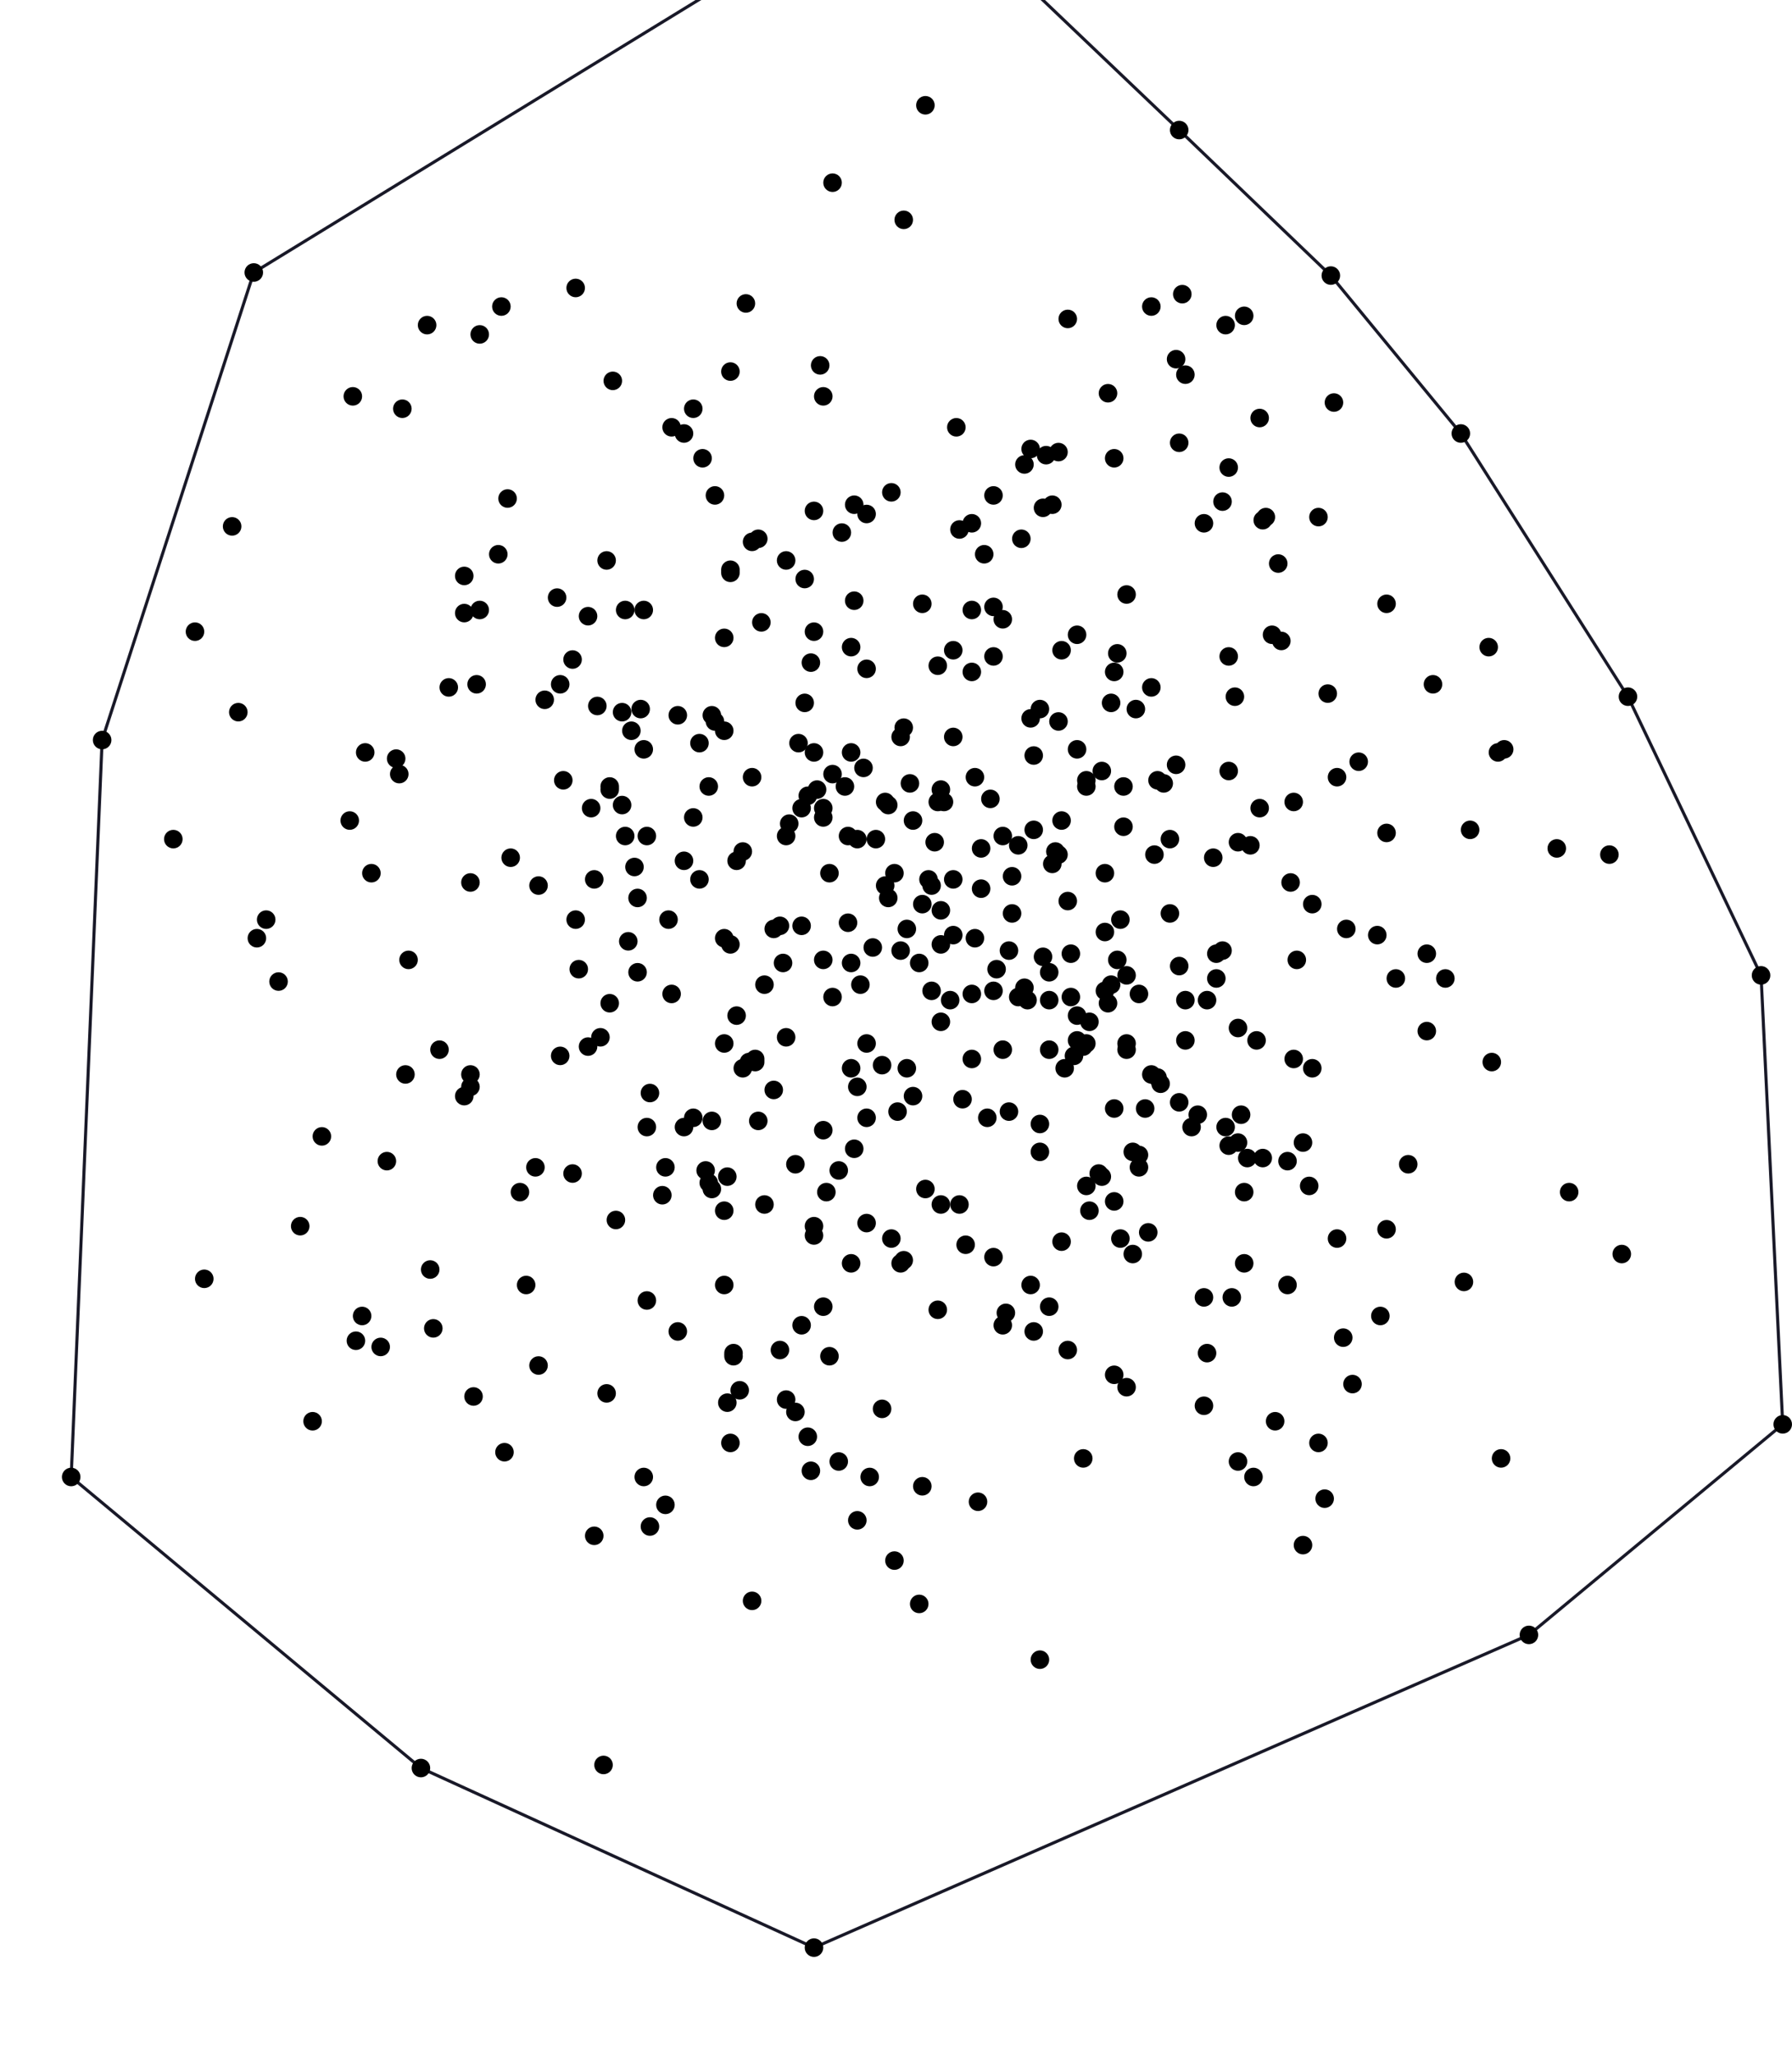 <?xml version="1.0" encoding="utf-8" ?>
<svg baseProfile="tiny" height="664px" version="1.2" width="579px" xmlns="http://www.w3.org/2000/svg" xmlns:ev="http://www.w3.org/2001/xml-events" xmlns:xlink="http://www.w3.org/1999/xlink"><defs /><line stroke="rgb(10%,10%,16%)" x1="273" x2="317" y1="-29" y2="-19" /><line stroke="rgb(10%,10%,16%)" x1="317" x2="381" y1="-19" y2="42" /><line stroke="rgb(10%,10%,16%)" x1="381" x2="430" y1="42" y2="89" /><line stroke="rgb(10%,10%,16%)" x1="430" x2="472" y1="89" y2="140" /><line stroke="rgb(10%,10%,16%)" x1="472" x2="526" y1="140" y2="225" /><line stroke="rgb(10%,10%,16%)" x1="526" x2="569" y1="225" y2="315" /><line stroke="rgb(10%,10%,16%)" x1="569" x2="576" y1="315" y2="460" /><line stroke="rgb(10%,10%,16%)" x1="576" x2="494" y1="460" y2="528" /><line stroke="rgb(10%,10%,16%)" x1="494" x2="263" y1="528" y2="629" /><line stroke="rgb(10%,10%,16%)" x1="263" x2="263" y1="629" y2="629" /><line stroke="rgb(10%,10%,16%)" x1="263" x2="136" y1="629" y2="571" /><line stroke="rgb(10%,10%,16%)" x1="136" x2="23" y1="571" y2="477" /><line stroke="rgb(10%,10%,16%)" x1="23" x2="33" y1="477" y2="239" /><line stroke="rgb(10%,10%,16%)" x1="33" x2="82" y1="239" y2="88" /><line stroke="rgb(10%,10%,16%)" x1="82" x2="273" y1="88" y2="-29" /><circle cx="273" cy="-29" r="3" /><circle cx="317" cy="-19" r="3" /><circle cx="299" cy="34" r="3" /><circle cx="381" cy="42" r="3" /><circle cx="269" cy="59" r="3" /><circle cx="292" cy="71" r="3" /><circle cx="82" cy="88" r="3" /><circle cx="430" cy="89" r="3" /><circle cx="186" cy="93" r="3" /><circle cx="382" cy="95" r="3" /><circle cx="241" cy="98" r="3" /><circle cx="162" cy="99" r="3" /><circle cx="372" cy="99" r="3" /><circle cx="402" cy="102" r="3" /><circle cx="345" cy="103" r="3" /><circle cx="138" cy="105" r="3" /><circle cx="396" cy="105" r="3" /><circle cx="155" cy="108" r="3" /><circle cx="380" cy="116" r="3" /><circle cx="265" cy="118" r="3" /><circle cx="236" cy="120" r="3" /><circle cx="383" cy="121" r="3" /><circle cx="198" cy="123" r="3" /><circle cx="358" cy="127" r="3" /><circle cx="266" cy="128" r="3" /><circle cx="114" cy="128" r="3" /><circle cx="431" cy="130" r="3" /><circle cx="130" cy="132" r="3" /><circle cx="224" cy="132" r="3" /><circle cx="407" cy="135" r="3" /><circle cx="309" cy="138" r="3" /><circle cx="217" cy="138" r="3" /><circle cx="221" cy="140" r="3" /><circle cx="472" cy="140" r="3" /><circle cx="381" cy="143" r="3" /><circle cx="333" cy="145" r="3" /><circle cx="342" cy="146" r="3" /><circle cx="338" cy="147" r="3" /><circle cx="360" cy="148" r="3" /><circle cx="227" cy="148" r="3" /><circle cx="331" cy="150" r="3" /><circle cx="397" cy="151" r="3" /><circle cx="288" cy="159" r="3" /><circle cx="231" cy="160" r="3" /><circle cx="321" cy="160" r="3" /><circle cx="164" cy="161" r="3" /><circle cx="395" cy="162" r="3" /><circle cx="276" cy="163" r="3" /><circle cx="340" cy="163" r="3" /><circle cx="337" cy="164" r="3" /><circle cx="263" cy="165" r="3" /><circle cx="280" cy="166" r="3" /><circle cx="409" cy="167" r="3" /><circle cx="426" cy="167" r="3" /><circle cx="408" cy="168" r="3" /><circle cx="389" cy="169" r="3" /><circle cx="314" cy="169" r="3" /><circle cx="75" cy="170" r="3" /><circle cx="310" cy="171" r="3" /><circle cx="272" cy="172" r="3" /><circle cx="245" cy="174" r="3" /><circle cx="330" cy="174" r="3" /><circle cx="243" cy="175" r="3" /><circle cx="161" cy="179" r="3" /><circle cx="318" cy="179" r="3" /><circle cx="254" cy="181" r="3" /><circle cx="196" cy="181" r="3" /><circle cx="413" cy="182" r="3" /><circle cx="236" cy="184" r="3" /><circle cx="236" cy="185" r="3" /><circle cx="150" cy="186" r="3" /><circle cx="260" cy="187" r="3" /><circle cx="364" cy="192" r="3" /><circle cx="180" cy="193" r="3" /><circle cx="276" cy="194" r="3" /><circle cx="448" cy="195" r="3" /><circle cx="298" cy="195" r="3" /><circle cx="321" cy="196" r="3" /><circle cx="202" cy="197" r="3" /><circle cx="208" cy="197" r="3" /><circle cx="155" cy="197" r="3" /><circle cx="314" cy="197" r="3" /><circle cx="150" cy="198" r="3" /><circle cx="190" cy="199" r="3" /><circle cx="324" cy="200" r="3" /><circle cx="246" cy="201" r="3" /><circle cx="263" cy="204" r="3" /><circle cx="63" cy="204" r="3" /><circle cx="411" cy="205" r="3" /><circle cx="348" cy="205" r="3" /><circle cx="234" cy="206" r="3" /><circle cx="414" cy="207" r="3" /><circle cx="481" cy="209" r="3" /><circle cx="275" cy="209" r="3" /><circle cx="308" cy="210" r="3" /><circle cx="343" cy="210" r="3" /><circle cx="361" cy="211" r="3" /><circle cx="321" cy="212" r="3" /><circle cx="397" cy="212" r="3" /><circle cx="185" cy="213" r="3" /><circle cx="262" cy="214" r="3" /><circle cx="303" cy="215" r="3" /><circle cx="280" cy="216" r="3" /><circle cx="360" cy="217" r="3" /><circle cx="314" cy="217" r="3" /><circle cx="181" cy="221" r="3" /><circle cx="463" cy="221" r="3" /><circle cx="154" cy="221" r="3" /><circle cx="145" cy="222" r="3" /><circle cx="372" cy="222" r="3" /><circle cx="429" cy="224" r="3" /><circle cx="399" cy="225" r="3" /><circle cx="526" cy="225" r="3" /><circle cx="176" cy="226" r="3" /><circle cx="260" cy="227" r="3" /><circle cx="359" cy="227" r="3" /><circle cx="193" cy="228" r="3" /><circle cx="207" cy="229" r="3" /><circle cx="336" cy="229" r="3" /><circle cx="367" cy="229" r="3" /><circle cx="201" cy="230" r="3" /><circle cx="77" cy="230" r="3" /><circle cx="219" cy="231" r="3" /><circle cx="230" cy="231" r="3" /><circle cx="333" cy="232" r="3" /><circle cx="231" cy="233" r="3" /><circle cx="342" cy="233" r="3" /><circle cx="292" cy="235" r="3" /><circle cx="204" cy="236" r="3" /><circle cx="234" cy="236" r="3" /><circle cx="308" cy="238" r="3" /><circle cx="291" cy="238" r="3" /><circle cx="33" cy="239" r="3" /><circle cx="258" cy="240" r="3" /><circle cx="226" cy="240" r="3" /><circle cx="208" cy="242" r="3" /><circle cx="348" cy="242" r="3" /><circle cx="486" cy="242" r="3" /><circle cx="118" cy="243" r="3" /><circle cx="275" cy="243" r="3" /><circle cx="263" cy="243" r="3" /><circle cx="484" cy="243" r="3" /><circle cx="334" cy="244" r="3" /><circle cx="128" cy="245" r="3" /><circle cx="439" cy="246" r="3" /><circle cx="380" cy="247" r="3" /><circle cx="279" cy="248" r="3" /><circle cx="356" cy="249" r="3" /><circle cx="397" cy="249" r="3" /><circle cx="129" cy="250" r="3" /><circle cx="269" cy="250" r="3" /><circle cx="432" cy="251" r="3" /><circle cx="243" cy="251" r="3" /><circle cx="315" cy="251" r="3" /><circle cx="182" cy="252" r="3" /><circle cx="374" cy="252" r="3" /><circle cx="351" cy="252" r="3" /><circle cx="376" cy="253" r="3" /><circle cx="294" cy="253" r="3" /><circle cx="273" cy="254" r="3" /><circle cx="351" cy="254" r="3" /><circle cx="197" cy="254" r="3" /><circle cx="229" cy="254" r="3" /><circle cx="363" cy="254" r="3" /><circle cx="197" cy="255" r="3" /><circle cx="264" cy="255" r="3" /><circle cx="304" cy="255" r="3" /><circle cx="261" cy="257" r="3" /><circle cx="320" cy="258" r="3" /><circle cx="303" cy="259" r="3" /><circle cx="418" cy="259" r="3" /><circle cx="286" cy="259" r="3" /><circle cx="305" cy="259" r="3" /><circle cx="287" cy="260" r="3" /><circle cx="201" cy="260" r="3" /><circle cx="259" cy="261" r="3" /><circle cx="407" cy="261" r="3" /><circle cx="191" cy="261" r="3" /><circle cx="266" cy="261" r="3" /><circle cx="224" cy="264" r="3" /><circle cx="266" cy="264" r="3" /><circle cx="295" cy="265" r="3" /><circle cx="113" cy="265" r="3" /><circle cx="343" cy="265" r="3" /><circle cx="255" cy="266" r="3" /><circle cx="363" cy="267" r="3" /><circle cx="475" cy="268" r="3" /><circle cx="334" cy="268" r="3" /><circle cx="448" cy="269" r="3" /><circle cx="202" cy="270" r="3" /><circle cx="274" cy="270" r="3" /><circle cx="324" cy="270" r="3" /><circle cx="209" cy="270" r="3" /><circle cx="254" cy="270" r="3" /><circle cx="277" cy="271" r="3" /><circle cx="283" cy="271" r="3" /><circle cx="56" cy="271" r="3" /><circle cx="378" cy="271" r="3" /><circle cx="400" cy="272" r="3" /><circle cx="302" cy="272" r="3" /><circle cx="404" cy="273" r="3" /><circle cx="329" cy="273" r="3" /><circle cx="503" cy="274" r="3" /><circle cx="317" cy="274" r="3" /><circle cx="341" cy="275" r="3" /><circle cx="240" cy="275" r="3" /><circle cx="520" cy="276" r="3" /><circle cx="342" cy="276" r="3" /><circle cx="373" cy="276" r="3" /><circle cx="392" cy="277" r="3" /><circle cx="165" cy="277" r="3" /><circle cx="221" cy="278" r="3" /><circle cx="238" cy="278" r="3" /><circle cx="340" cy="279" r="3" /><circle cx="205" cy="280" r="3" /><circle cx="357" cy="282" r="3" /><circle cx="289" cy="282" r="3" /><circle cx="120" cy="282" r="3" /><circle cx="268" cy="282" r="3" /><circle cx="327" cy="283" r="3" /><circle cx="192" cy="284" r="3" /><circle cx="226" cy="284" r="3" /><circle cx="300" cy="284" r="3" /><circle cx="308" cy="284" r="3" /><circle cx="152" cy="285" r="3" /><circle cx="417" cy="285" r="3" /><circle cx="301" cy="286" r="3" /><circle cx="174" cy="286" r="3" /><circle cx="286" cy="286" r="3" /><circle cx="317" cy="287" r="3" /><circle cx="287" cy="290" r="3" /><circle cx="206" cy="290" r="3" /><circle cx="345" cy="291" r="3" /><circle cx="298" cy="292" r="3" /><circle cx="424" cy="292" r="3" /><circle cx="304" cy="294" r="3" /><circle cx="327" cy="295" r="3" /><circle cx="378" cy="295" r="3" /><circle cx="216" cy="297" r="3" /><circle cx="86" cy="297" r="3" /><circle cx="362" cy="297" r="3" /><circle cx="186" cy="297" r="3" /><circle cx="274" cy="298" r="3" /><circle cx="252" cy="299" r="3" /><circle cx="259" cy="299" r="3" /><circle cx="435" cy="300" r="3" /><circle cx="293" cy="300" r="3" /><circle cx="250" cy="300" r="3" /><circle cx="357" cy="301" r="3" /><circle cx="308" cy="302" r="3" /><circle cx="445" cy="302" r="3" /><circle cx="83" cy="303" r="3" /><circle cx="234" cy="303" r="3" /><circle cx="315" cy="303" r="3" /><circle cx="203" cy="304" r="3" /><circle cx="236" cy="305" r="3" /><circle cx="304" cy="305" r="3" /><circle cx="282" cy="306" r="3" /><circle cx="395" cy="307" r="3" /><circle cx="326" cy="307" r="3" /><circle cx="291" cy="307" r="3" /><circle cx="393" cy="308" r="3" /><circle cx="461" cy="308" r="3" /><circle cx="346" cy="308" r="3" /><circle cx="337" cy="309" r="3" /><circle cx="132" cy="310" r="3" /><circle cx="361" cy="310" r="3" /><circle cx="419" cy="310" r="3" /><circle cx="266" cy="310" r="3" /><circle cx="297" cy="311" r="3" /><circle cx="253" cy="311" r="3" /><circle cx="275" cy="311" r="3" /><circle cx="381" cy="312" r="3" /><circle cx="322" cy="313" r="3" /><circle cx="187" cy="313" r="3" /><circle cx="206" cy="314" r="3" /><circle cx="339" cy="314" r="3" /><circle cx="569" cy="315" r="3" /><circle cx="364" cy="315" r="3" /><circle cx="451" cy="316" r="3" /><circle cx="467" cy="316" r="3" /><circle cx="393" cy="316" r="3" /><circle cx="90" cy="317" r="3" /><circle cx="278" cy="318" r="3" /><circle cx="359" cy="318" r="3" /><circle cx="247" cy="318" r="3" /><circle cx="331" cy="319" r="3" /><circle cx="321" cy="320" r="3" /><circle cx="357" cy="320" r="3" /><circle cx="301" cy="320" r="3" /><circle cx="217" cy="321" r="3" /><circle cx="368" cy="321" r="3" /><circle cx="314" cy="321" r="3" /><circle cx="346" cy="322" r="3" /><circle cx="329" cy="322" r="3" /><circle cx="269" cy="322" r="3" /><circle cx="339" cy="323" r="3" /><circle cx="332" cy="323" r="3" /><circle cx="390" cy="323" r="3" /><circle cx="307" cy="323" r="3" /><circle cx="383" cy="323" r="3" /><circle cx="197" cy="324" r="3" /><circle cx="358" cy="324" r="3" /><circle cx="238" cy="328" r="3" /><circle cx="348" cy="328" r="3" /><circle cx="304" cy="330" r="3" /><circle cx="352" cy="330" r="3" /><circle cx="400" cy="332" r="3" /><circle cx="461" cy="333" r="3" /><circle cx="254" cy="335" r="3" /><circle cx="194" cy="335" r="3" /><circle cx="383" cy="336" r="3" /><circle cx="406" cy="336" r="3" /><circle cx="348" cy="336" r="3" /><circle cx="234" cy="337" r="3" /><circle cx="364" cy="337" r="3" /><circle cx="280" cy="337" r="3" /><circle cx="351" cy="337" r="3" /><circle cx="190" cy="338" r="3" /><circle cx="350" cy="338" r="3" /><circle cx="364" cy="339" r="3" /><circle cx="142" cy="339" r="3" /><circle cx="324" cy="339" r="3" /><circle cx="339" cy="339" r="3" /><circle cx="347" cy="341" r="3" /><circle cx="181" cy="341" r="3" /><circle cx="244" cy="342" r="3" /><circle cx="418" cy="342" r="3" /><circle cx="314" cy="342" r="3" /><circle cx="244" cy="343" r="3" /><circle cx="482" cy="343" r="3" /><circle cx="242" cy="343" r="3" /><circle cx="285" cy="344" r="3" /><circle cx="240" cy="345" r="3" /><circle cx="424" cy="345" r="3" /><circle cx="275" cy="345" r="3" /><circle cx="293" cy="345" r="3" /><circle cx="344" cy="345" r="3" /><circle cx="152" cy="347" r="3" /><circle cx="131" cy="347" r="3" /><circle cx="372" cy="347" r="3" /><circle cx="374" cy="348" r="3" /><circle cx="375" cy="350" r="3" /><circle cx="277" cy="351" r="3" /><circle cx="152" cy="351" r="3" /><circle cx="250" cy="352" r="3" /><circle cx="210" cy="353" r="3" /><circle cx="295" cy="354" r="3" /><circle cx="150" cy="354" r="3" /><circle cx="311" cy="355" r="3" /><circle cx="381" cy="356" r="3" /><circle cx="360" cy="358" r="3" /><circle cx="370" cy="358" r="3" /><circle cx="326" cy="359" r="3" /><circle cx="290" cy="359" r="3" /><circle cx="387" cy="360" r="3" /><circle cx="401" cy="360" r="3" /><circle cx="224" cy="361" r="3" /><circle cx="280" cy="361" r="3" /><circle cx="319" cy="361" r="3" /><circle cx="230" cy="362" r="3" /><circle cx="245" cy="362" r="3" /><circle cx="336" cy="363" r="3" /><circle cx="221" cy="364" r="3" /><circle cx="209" cy="364" r="3" /><circle cx="396" cy="364" r="3" /><circle cx="385" cy="364" r="3" /><circle cx="266" cy="365" r="3" /><circle cx="104" cy="367" r="3" /><circle cx="400" cy="369" r="3" /><circle cx="421" cy="369" r="3" /><circle cx="397" cy="370" r="3" /><circle cx="276" cy="371" r="3" /><circle cx="366" cy="372" r="3" /><circle cx="336" cy="372" r="3" /><circle cx="368" cy="373" r="3" /><circle cx="403" cy="374" r="3" /><circle cx="408" cy="374" r="3" /><circle cx="416" cy="375" r="3" /><circle cx="125" cy="375" r="3" /><circle cx="257" cy="376" r="3" /><circle cx="455" cy="376" r="3" /><circle cx="215" cy="377" r="3" /><circle cx="173" cy="377" r="3" /><circle cx="368" cy="377" r="3" /><circle cx="271" cy="378" r="3" /><circle cx="228" cy="378" r="3" /><circle cx="185" cy="379" r="3" /><circle cx="355" cy="379" r="3" /><circle cx="235" cy="380" r="3" /><circle cx="356" cy="380" r="3" /><circle cx="229" cy="382" r="3" /><circle cx="423" cy="383" r="3" /><circle cx="351" cy="383" r="3" /><circle cx="299" cy="384" r="3" /><circle cx="230" cy="384" r="3" /><circle cx="507" cy="385" r="3" /><circle cx="267" cy="385" r="3" /><circle cx="168" cy="385" r="3" /><circle cx="402" cy="385" r="3" /><circle cx="214" cy="386" r="3" /><circle cx="360" cy="388" r="3" /><circle cx="310" cy="389" r="3" /><circle cx="247" cy="389" r="3" /><circle cx="304" cy="389" r="3" /><circle cx="234" cy="391" r="3" /><circle cx="352" cy="391" r="3" /><circle cx="199" cy="394" r="3" /><circle cx="280" cy="395" r="3" /><circle cx="263" cy="396" r="3" /><circle cx="97" cy="396" r="3" /><circle cx="448" cy="397" r="3" /><circle cx="371" cy="398" r="3" /><circle cx="263" cy="399" r="3" /><circle cx="288" cy="400" r="3" /><circle cx="432" cy="400" r="3" /><circle cx="362" cy="400" r="3" /><circle cx="343" cy="401" r="3" /><circle cx="312" cy="402" r="3" /><circle cx="366" cy="405" r="3" /><circle cx="524" cy="405" r="3" /><circle cx="321" cy="406" r="3" /><circle cx="292" cy="407" r="3" /><circle cx="402" cy="408" r="3" /><circle cx="291" cy="408" r="3" /><circle cx="275" cy="408" r="3" /><circle cx="139" cy="410" r="3" /><circle cx="66" cy="413" r="3" /><circle cx="473" cy="414" r="3" /><circle cx="170" cy="415" r="3" /><circle cx="234" cy="415" r="3" /><circle cx="416" cy="415" r="3" /><circle cx="333" cy="415" r="3" /><circle cx="389" cy="419" r="3" /><circle cx="398" cy="419" r="3" /><circle cx="209" cy="420" r="3" /><circle cx="266" cy="422" r="3" /><circle cx="339" cy="422" r="3" /><circle cx="303" cy="423" r="3" /><circle cx="325" cy="424" r="3" /><circle cx="446" cy="425" r="3" /><circle cx="117" cy="425" r="3" /><circle cx="324" cy="428" r="3" /><circle cx="259" cy="428" r="3" /><circle cx="140" cy="429" r="3" /><circle cx="334" cy="430" r="3" /><circle cx="219" cy="430" r="3" /><circle cx="434" cy="432" r="3" /><circle cx="115" cy="433" r="3" /><circle cx="123" cy="435" r="3" /><circle cx="345" cy="436" r="3" /><circle cx="252" cy="436" r="3" /><circle cx="237" cy="437" r="3" /><circle cx="390" cy="437" r="3" /><circle cx="237" cy="438" r="3" /><circle cx="268" cy="438" r="3" /><circle cx="174" cy="441" r="3" /><circle cx="360" cy="444" r="3" /><circle cx="437" cy="447" r="3" /><circle cx="364" cy="448" r="3" /><circle cx="239" cy="449" r="3" /><circle cx="196" cy="450" r="3" /><circle cx="153" cy="451" r="3" /><circle cx="254" cy="452" r="3" /><circle cx="235" cy="453" r="3" /><circle cx="389" cy="454" r="3" /><circle cx="285" cy="455" r="3" /><circle cx="257" cy="456" r="3" /><circle cx="412" cy="459" r="3" /><circle cx="101" cy="459" r="3" /><circle cx="576" cy="460" r="3" /><circle cx="261" cy="464" r="3" /><circle cx="426" cy="466" r="3" /><circle cx="236" cy="466" r="3" /><circle cx="163" cy="469" r="3" /><circle cx="485" cy="471" r="3" /><circle cx="350" cy="471" r="3" /><circle cx="271" cy="472" r="3" /><circle cx="400" cy="472" r="3" /><circle cx="262" cy="475" r="3" /><circle cx="405" cy="477" r="3" /><circle cx="281" cy="477" r="3" /><circle cx="23" cy="477" r="3" /><circle cx="208" cy="477" r="3" /><circle cx="298" cy="480" r="3" /><circle cx="428" cy="484" r="3" /><circle cx="316" cy="485" r="3" /><circle cx="215" cy="486" r="3" /><circle cx="277" cy="491" r="3" /><circle cx="210" cy="493" r="3" /><circle cx="192" cy="496" r="3" /><circle cx="421" cy="499" r="3" /><circle cx="289" cy="504" r="3" /><circle cx="243" cy="517" r="3" /><circle cx="297" cy="518" r="3" /><circle cx="494" cy="528" r="3" /><circle cx="336" cy="536" r="3" /><circle cx="195" cy="570" r="3" /><circle cx="136" cy="571" r="3" /><circle cx="263" cy="629" r="3" /></svg>
